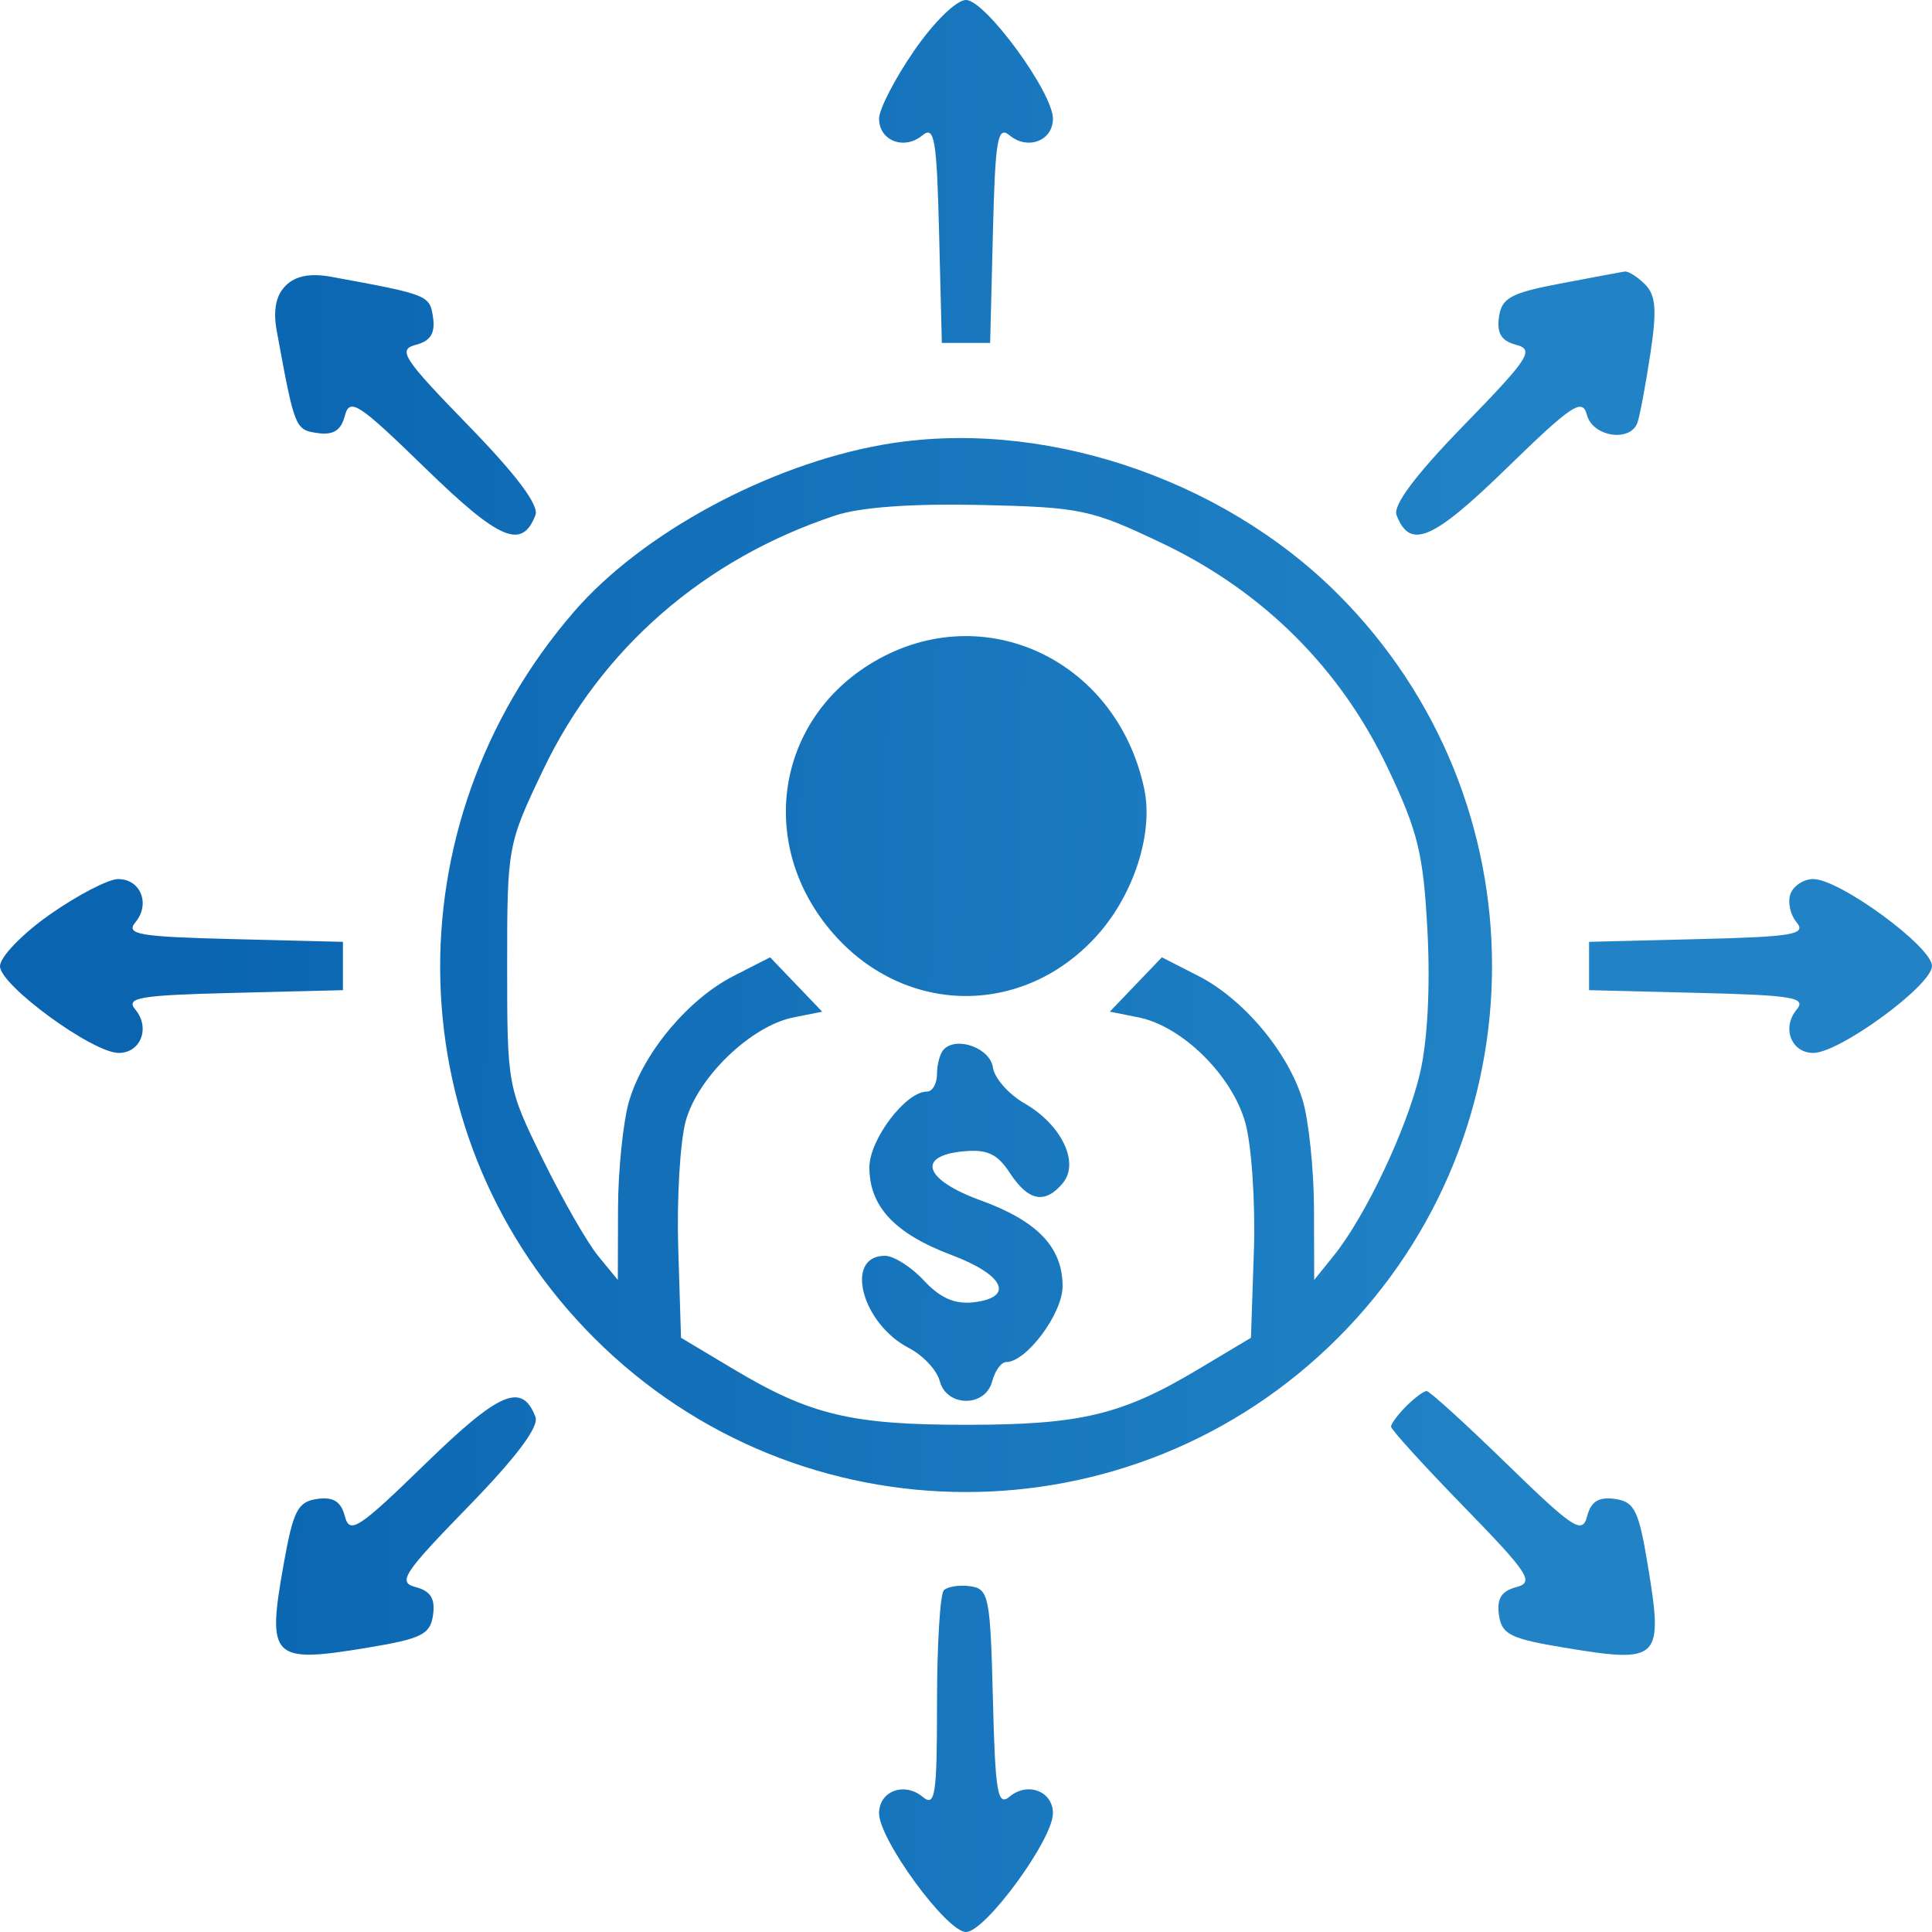 <svg width="101" height="101" fill="none" xmlns="http://www.w3.org/2000/svg"><path fill-rule="evenodd" clip-rule="evenodd" d="M47.784 2.656c-1.006 1.46-1.829 3.058-1.829 3.55 0 1.152 1.315 1.659 2.262.873.634-.526.754.175.877 5.12l.143 5.728h2.526l.143-5.729c.123-4.944.243-5.645.877-5.12.947.787 2.262.28 2.262-.872C55.045 4.83 51.508 0 50.5 0c-.502 0-1.682 1.153-2.716 2.656zm-32.85 12.277c-.515.515-.665 1.285-.464 2.383.932 5.085.96 5.155 2.126 5.323.83.12 1.232-.135 1.433-.908.251-.957.71-.658 4.203 2.742 3.884 3.78 5.06 4.28 5.761 2.452.196-.509-1.001-2.105-3.52-4.693-3.4-3.494-3.699-3.952-2.742-4.203.773-.201 1.027-.604.908-1.433-.168-1.166-.238-1.194-5.323-2.126-1.098-.2-1.867-.051-2.383.463zm66.623-.107c-2.581.491-3.054.75-3.196 1.75-.12.85.13 1.25.908 1.453.957.251.658.71-2.742 4.203-2.519 2.588-3.716 4.184-3.52 4.693.701 1.828 1.877 1.327 5.76-2.452 3.42-3.327 3.957-3.684 4.193-2.782.3 1.146 2.27 1.447 2.642.403.124-.347.425-1.954.67-3.57.353-2.325.295-3.09-.277-3.661-.397-.398-.876-.698-1.065-.668-.189.03-1.706.314-3.373.631zM46.13 23.252c-5.977 1.059-12.587 4.636-16.122 8.726-9.718 11.24-9.264 27.651 1.05 37.965 10.743 10.743 28.14 10.743 38.884 0 10.744-10.744 10.744-28.142 0-38.885-6.135-6.136-15.645-9.253-23.812-7.806zM60.755 28.4c5.282 2.516 9.32 6.538 11.795 11.752 1.584 3.334 1.862 4.482 2.075 8.551.152 2.906.001 5.737-.394 7.415-.684 2.9-2.843 7.462-4.511 9.532l-1.018 1.262-.01-3.728c-.007-2.051-.272-4.595-.588-5.653-.756-2.52-3.09-5.304-5.463-6.515l-1.901-.97-1.361 1.42-1.361 1.421 1.502.3c2.286.458 4.894 3.033 5.583 5.512.33 1.184.53 4.197.447 6.695l-.153 4.541-2.777 1.66c-3.98 2.376-6.135 2.89-12.12 2.89-5.985 0-8.14-.514-12.12-2.89l-2.778-1.66-.145-4.67c-.08-2.567.094-5.556.386-6.64.62-2.3 3.41-4.992 5.637-5.437l1.502-.3-1.36-1.421-1.362-1.421-1.901.97c-2.373 1.21-4.707 3.995-5.463 6.515-.316 1.058-.581 3.602-.587 5.653l-.011 3.728-1.035-1.262c-.568-.694-1.87-2.967-2.892-5.05-1.84-3.75-1.858-3.85-1.858-10.1 0-6.246.02-6.354 1.882-10.255 3.026-6.338 8.421-11.032 15.287-13.302 1.299-.43 4.005-.624 7.575-.545 5.245.117 5.776.228 9.498 2.002zm-15.369 6.377c-4.918 3.12-5.751 9.556-1.817 14.037 3.81 4.34 10.051 4.34 13.862 0 1.874-2.134 2.87-5.293 2.387-7.573-1.458-6.893-8.664-10.121-14.432-6.464zM2.627 47.794C1.176 48.81 0 50.026 0 50.51c0 .998 4.84 4.535 6.206 4.535 1.152 0 1.659-1.315.873-2.262-.526-.634.175-.754 5.12-.877l5.728-.143v-2.526l-5.729-.143c-4.944-.123-5.645-.243-5.12-.877.795-.957.276-2.262-.9-2.262-.508 0-2.106.828-3.551 1.84zm90.978-1.075c-.161.42-.019 1.094.316 1.498.526.634-.175.754-5.12.877l-5.728.143v2.526l5.729.143c4.944.123 5.645.243 5.12.877-.787.947-.28 2.262.872 2.262 1.376 0 6.206-3.537 6.206-4.545s-4.83-4.545-6.206-4.545c-.493 0-1.028.344-1.189.764zm-44.262 8.136c-.197.197-.358.775-.358 1.284 0 .51-.237.926-.528.926-1.108 0-3.007 2.501-3.007 3.961 0 2.05 1.325 3.464 4.292 4.582 2.766 1.041 3.313 2.224 1.143 2.474-.97.111-1.74-.228-2.583-1.137-.66-.712-1.579-1.295-2.042-1.295-2.14 0-1.218 3.542 1.254 4.82.739.382 1.464 1.158 1.612 1.725.359 1.372 2.386 1.387 2.742.02.146-.556.476-1.01.734-1.01 1.058 0 2.948-2.539 2.948-3.961 0-2.038-1.311-3.412-4.292-4.495-2.924-1.063-3.373-2.32-.916-2.558 1.267-.122 1.792.12 2.457 1.137.965 1.472 1.836 1.636 2.764.52.888-1.071-.07-3.058-2.014-4.173-.823-.473-1.562-1.314-1.642-1.871-.143-1.005-1.87-1.644-2.564-.949zm-27.11 21.672c-3.495 3.4-3.953 3.699-4.204 2.742-.203-.778-.603-1.028-1.451-.908-1.012.144-1.25.607-1.751 3.42-.88 4.933-.629 5.184 4.363 4.36 2.859-.473 3.304-.695 3.449-1.717.12-.85-.13-1.25-.908-1.454-.957-.25-.658-.709 2.742-4.202 2.519-2.588 3.716-4.184 3.52-4.693-.701-1.828-1.877-1.327-5.76 2.452zm51.28-3.014c-.436.437-.793.917-.793 1.068 0 .151 1.715 2.038 3.812 4.192 3.395 3.49 3.694 3.947 2.737 4.198-.778.203-1.028.603-.908 1.453.145 1.022.59 1.244 3.449 1.716 4.974.823 5.153.644 4.33-4.33-.472-2.859-.694-3.304-1.716-3.449-.85-.12-1.25.13-1.454.908-.25.957-.707.658-4.197-2.737-2.154-2.097-4.04-3.812-4.192-3.812-.15 0-.63.357-1.068.793zm-24.17 9.622c-.197.197-.358 2.848-.358 5.89 0 4.84-.094 5.456-.75 4.91-.963-.798-2.28-.302-2.28.859 0 1.376 3.537 6.206 4.545 6.206s4.545-4.83 4.545-6.206c0-1.152-1.315-1.659-2.262-.873-.634.526-.754-.175-.877-5.12-.133-5.327-.216-5.739-1.174-5.876-.567-.081-1.192.014-1.389.21z" fill="url(#paint0_linear_37_64)"/><defs><linearGradient id="paint0_linear_37_64" x1="8.927" y1="20.47" x2="80.019" y2="21.814" gradientUnits="userSpaceOnUse"><stop stop-color="#0A64B0"/><stop offset="1" stop-color="#2183C6"/></linearGradient></defs></svg>